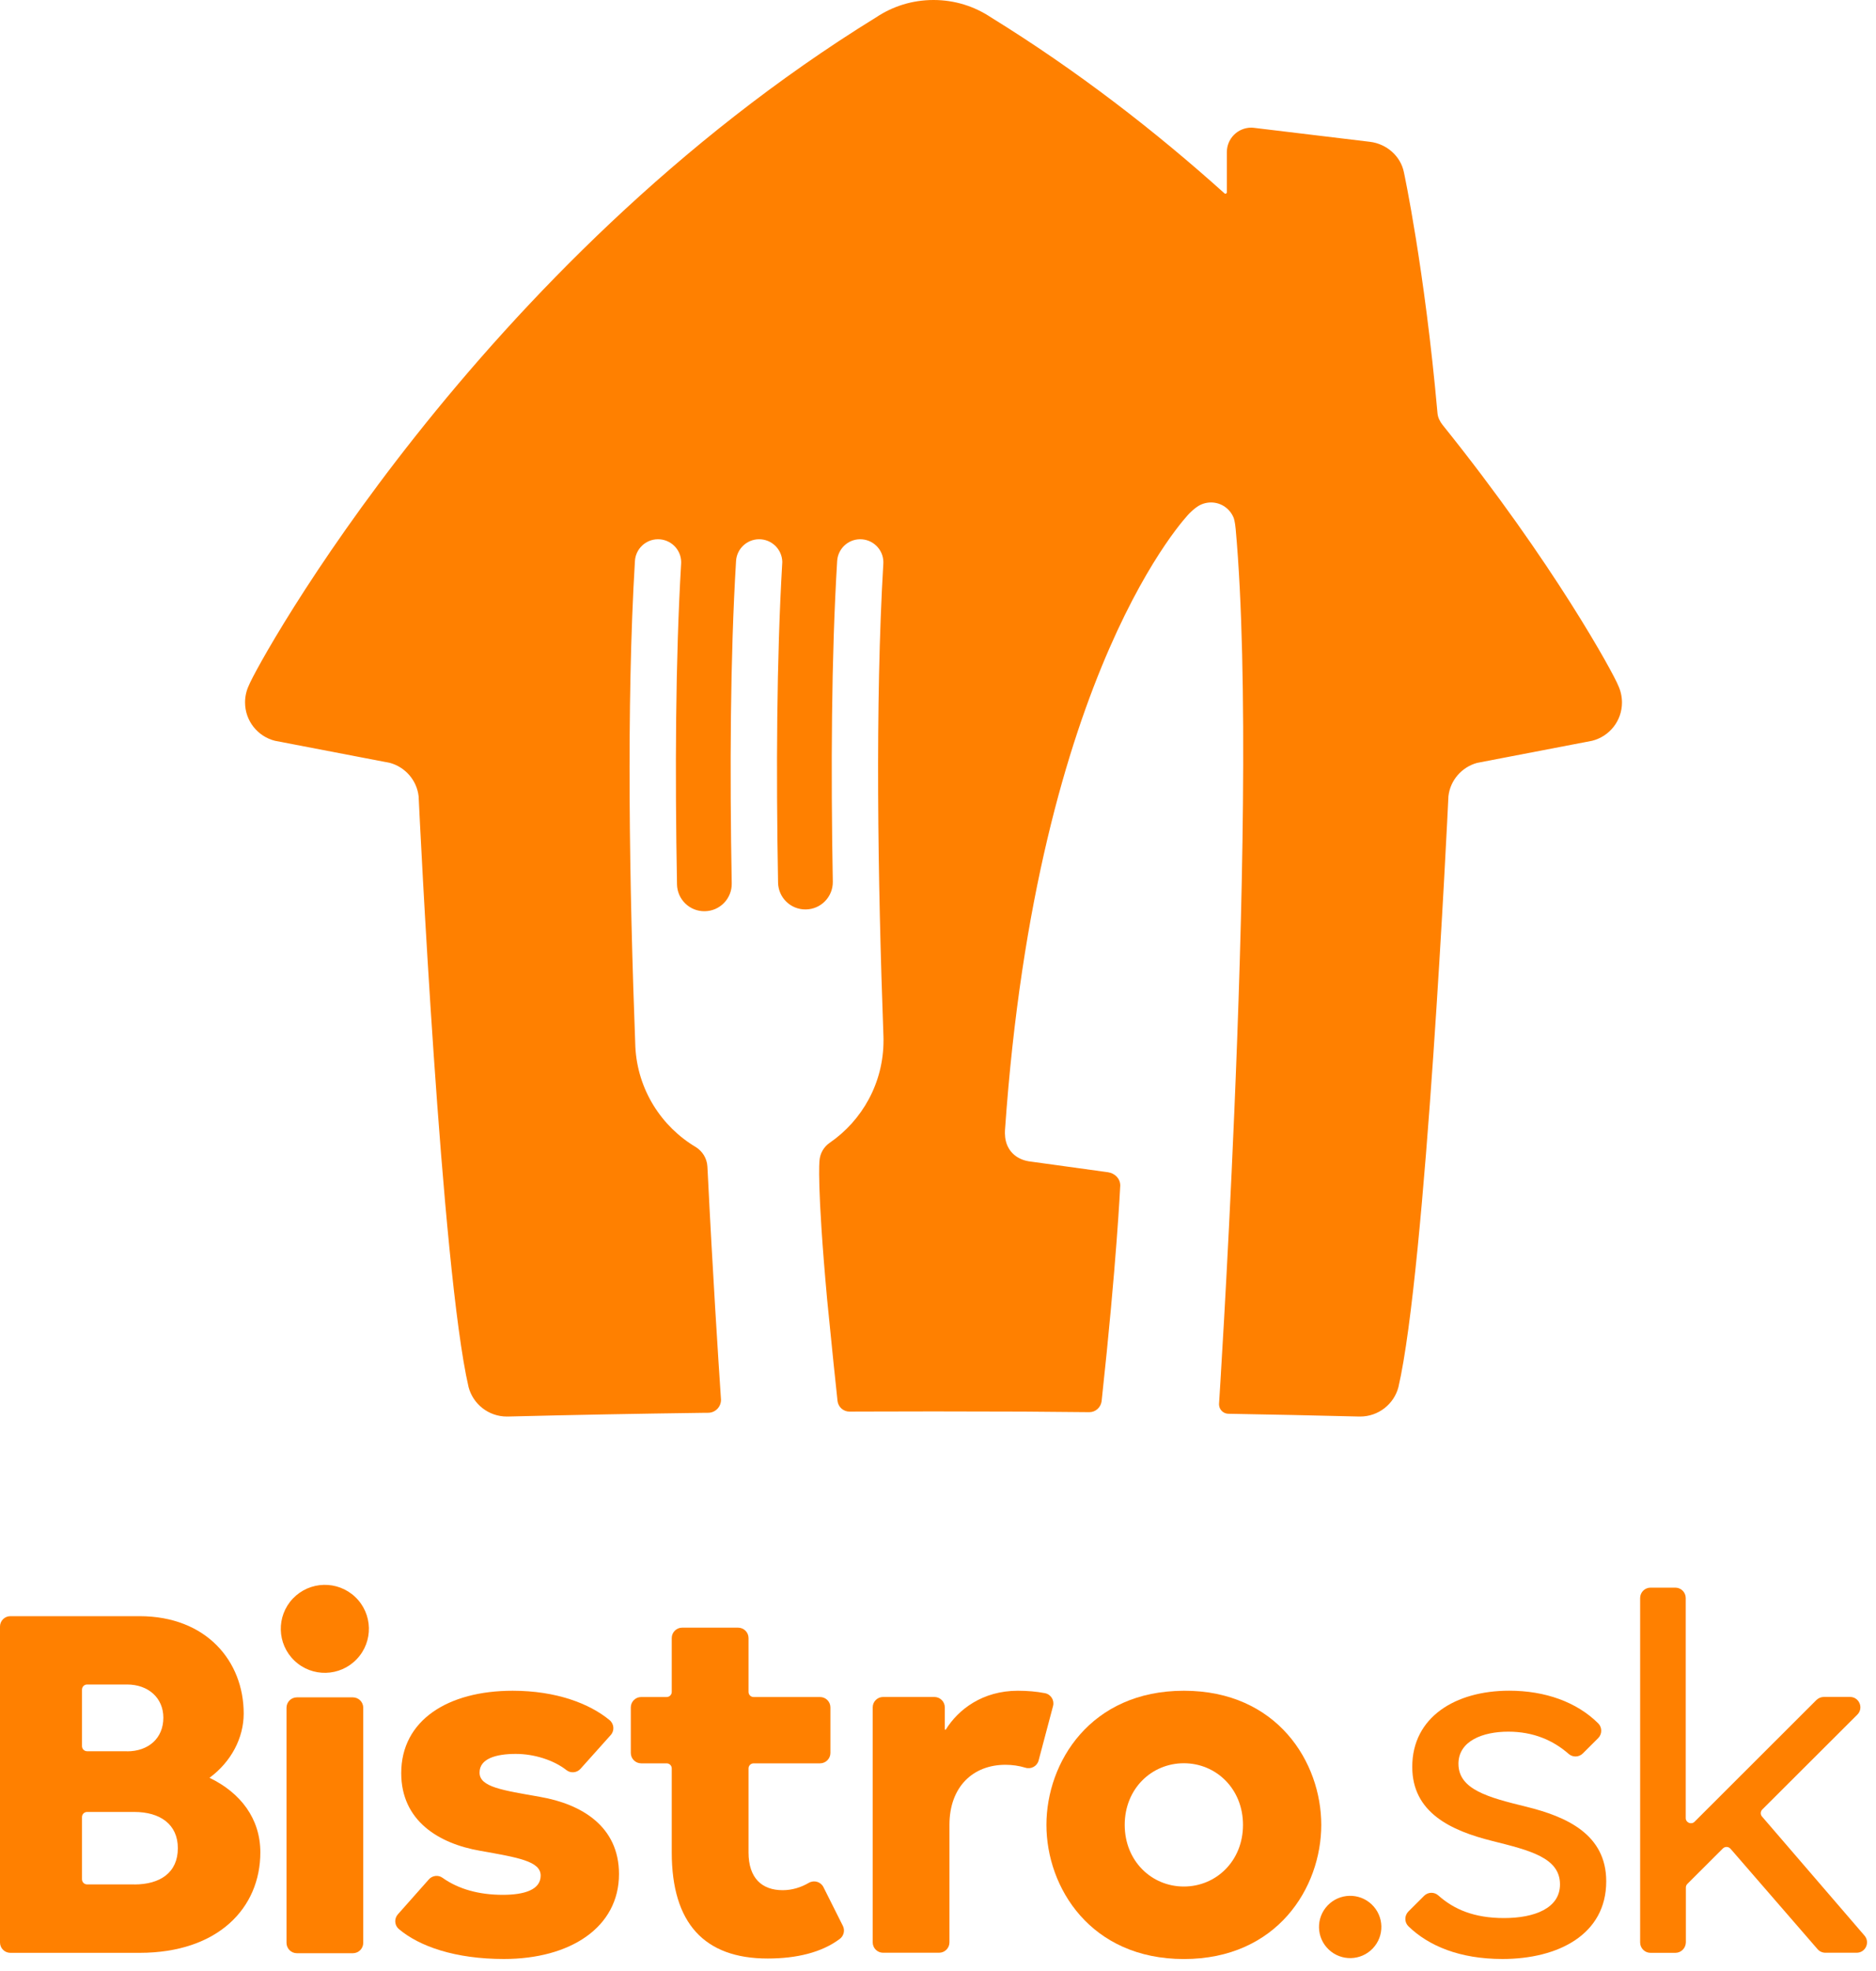 <svg width="40" height="42" viewBox="0 0 40 42" fill="none" xmlns="http://www.w3.org/2000/svg">
<path d="M0 34.66C0 34.538 0.099 34.439 0.221 34.439H2.974C4.4 34.439 5.196 35.399 5.196 36.514C5.196 37.032 4.931 37.541 4.467 37.883C5.131 38.203 5.551 38.754 5.551 39.472C5.551 40.653 4.655 41.613 2.974 41.613H0.221C0.099 41.613 0 41.514 0 41.392V34.66ZM2.709 37.319C3.163 37.319 3.483 37.043 3.483 36.602C3.483 36.182 3.163 35.895 2.709 35.895H1.858C1.796 35.895 1.748 35.944 1.748 36.005V37.207C1.748 37.269 1.797 37.317 1.858 37.317H2.709V37.319ZM2.864 40.156C3.416 40.156 3.792 39.902 3.792 39.383C3.792 38.876 3.416 38.611 2.864 38.611H1.858C1.796 38.611 1.748 38.66 1.748 38.721V40.045C1.748 40.106 1.797 40.155 1.858 40.155H2.864V40.156Z" fill="#FF8000"/>
<path d="M6.33 36.169H7.524C7.646 36.169 7.745 36.269 7.745 36.39V41.4C7.745 41.522 7.646 41.621 7.524 41.621H6.33C6.208 41.621 6.109 41.522 6.109 41.4V36.39C6.109 36.269 6.207 36.169 6.33 36.169Z" fill="#FF8000"/>
<path d="M10.235 39.438C9.351 39.284 8.555 38.798 8.555 37.783C8.555 36.657 9.55 36.028 10.931 36.028C11.865 36.028 12.572 36.304 12.995 36.652C13.094 36.733 13.107 36.877 13.022 36.972L12.377 37.692C12.299 37.778 12.169 37.791 12.077 37.719C11.802 37.503 11.385 37.374 10.998 37.374C10.579 37.374 10.225 37.473 10.225 37.772C10.225 38.081 10.711 38.147 11.518 38.29C12.402 38.444 13.198 38.919 13.198 39.934C13.198 41.071 12.159 41.744 10.744 41.744C9.71 41.744 8.943 41.478 8.503 41.105C8.41 41.025 8.402 40.884 8.483 40.793L9.144 40.048C9.217 39.965 9.344 39.948 9.434 40.013C9.781 40.26 10.221 40.377 10.721 40.377C11.185 40.377 11.528 40.267 11.528 39.968C11.53 39.659 11.043 39.582 10.235 39.438Z" fill="#FF8000"/>
<path d="M14.323 39.472V37.684C14.323 37.623 14.274 37.575 14.213 37.575H13.671C13.549 37.575 13.45 37.475 13.45 37.354V36.383C13.45 36.261 13.549 36.162 13.671 36.162H14.213C14.275 36.162 14.323 36.112 14.323 36.052V34.905C14.323 34.783 14.422 34.684 14.544 34.684H15.738C15.86 34.684 15.96 34.783 15.96 34.905V36.052C15.96 36.114 16.009 36.162 16.07 36.162H17.485C17.607 36.162 17.706 36.261 17.706 36.383V37.354C17.706 37.475 17.607 37.575 17.485 37.575H16.07C16.008 37.575 15.96 37.624 15.96 37.684V39.472C15.96 40.023 16.247 40.278 16.689 40.278C16.891 40.278 17.082 40.217 17.246 40.121C17.358 40.057 17.5 40.098 17.557 40.212L17.972 41.039C18.02 41.135 17.991 41.252 17.906 41.316C17.522 41.605 16.984 41.734 16.369 41.734C15.019 41.734 14.323 40.983 14.323 39.472Z" fill="#FF8000"/>
<path d="M18.829 36.161H19.923C20.045 36.161 20.145 36.26 20.145 36.382V36.856H20.166C20.432 36.426 20.951 36.028 21.703 36.028C21.904 36.028 22.099 36.044 22.282 36.08C22.407 36.105 22.486 36.231 22.453 36.354L22.145 37.515C22.112 37.637 21.984 37.706 21.863 37.668C21.73 37.627 21.585 37.606 21.438 37.606C20.741 37.606 20.244 38.08 20.244 38.886V41.391C20.244 41.512 20.145 41.611 20.023 41.611H18.829C18.707 41.611 18.608 41.512 18.608 41.391V36.381C18.608 36.26 18.707 36.161 18.829 36.161Z" fill="#FF8000"/>
<path d="M22.312 38.887C22.312 37.552 23.252 36.028 25.243 36.028C27.233 36.028 28.172 37.552 28.172 38.887C28.172 40.222 27.232 41.745 25.243 41.745C23.253 41.745 22.312 40.222 22.312 38.887ZM25.242 40.2C25.927 40.2 26.503 39.659 26.503 38.887C26.503 38.114 25.927 37.573 25.242 37.573C24.556 37.573 23.981 38.114 23.981 38.887C23.982 39.659 24.556 40.2 25.242 40.2Z" fill="#FF8000"/>
<path d="M31.814 39.228C30.93 39.007 30.112 38.622 30.112 37.65C30.112 36.591 31.03 36.027 32.18 36.027C32.945 36.027 33.619 36.268 34.077 36.723C34.163 36.809 34.163 36.95 34.077 37.037L33.749 37.364C33.667 37.446 33.534 37.451 33.447 37.374C33.122 37.089 32.702 36.9 32.158 36.9C31.616 36.9 31.097 37.098 31.097 37.584C31.097 38.136 31.738 38.302 32.545 38.5C33.397 38.71 34.248 39.085 34.248 40.089C34.248 41.226 33.219 41.744 32.036 41.744C31.122 41.744 30.461 41.465 30.03 41.047C29.943 40.962 29.943 40.82 30.029 40.733L30.365 40.398C30.448 40.315 30.581 40.312 30.668 40.39C31.003 40.689 31.436 40.872 32.068 40.872C32.72 40.872 33.262 40.662 33.262 40.155C33.263 39.582 32.61 39.428 31.814 39.228Z" fill="#FF8000"/>
<path d="M35.722 41.613H35.192C35.07 41.613 34.971 41.514 34.971 41.392V34.052C34.971 33.931 35.07 33.831 35.192 33.831H35.722C35.844 33.831 35.943 33.931 35.943 34.052V38.741C35.943 38.839 36.062 38.889 36.132 38.819L38.731 36.224C38.773 36.184 38.83 36.16 38.888 36.16H39.445C39.643 36.16 39.741 36.398 39.602 36.537L37.575 38.559C37.534 38.6 37.532 38.666 37.57 38.709L39.755 41.246C39.878 41.39 39.776 41.611 39.587 41.611H38.922C38.858 41.611 38.796 41.584 38.754 41.535L36.897 39.394C36.854 39.346 36.78 39.344 36.735 39.389L35.978 40.144C35.957 40.164 35.946 40.193 35.946 40.222V41.39C35.943 41.514 35.844 41.613 35.722 41.613Z" fill="#FF8000"/>
<path d="M29.27 41.519C29.523 41.254 29.513 40.834 29.247 40.581C28.981 40.328 28.56 40.339 28.307 40.604C28.054 40.869 28.064 41.289 28.33 41.542C28.596 41.795 29.017 41.785 29.27 41.519Z" fill="#FF8000"/>
<path d="M7.606 35.355C7.964 34.981 7.95 34.387 7.574 34.03C7.198 33.673 6.604 33.688 6.246 34.062C5.888 34.437 5.903 35.031 6.279 35.388C6.654 35.745 7.249 35.73 7.606 35.355Z" fill="#FF8000"/>
<path d="M34.503 14.607C34.41 14.367 33.133 12.005 30.759 9.055C30.702 8.983 30.657 8.895 30.65 8.802C30.375 5.72 29.935 3.676 29.935 3.676C29.866 3.323 29.561 3.064 29.211 3.022L26.745 2.725C26.724 2.723 26.702 2.72 26.681 2.72C26.392 2.72 26.159 2.953 26.159 3.241V4.096C26.159 4.114 26.145 4.128 26.128 4.128C26.12 4.128 26.113 4.124 26.108 4.12C24.631 2.793 22.967 1.504 21.126 0.368C20.775 0.135 20.358 0 19.905 0H19.904C19.451 0 19.034 0.135 18.683 0.368C10.171 5.614 5.485 14.141 5.304 14.61C5.253 14.719 5.225 14.84 5.225 14.968C5.225 15.362 5.495 15.692 5.86 15.785L8.313 16.256C8.64 16.345 8.888 16.627 8.926 16.97C8.946 17.402 9.41 27.054 9.991 29.558C10.086 29.919 10.417 30.185 10.807 30.185H10.826C12.256 30.149 13.566 30.125 14.982 30.106H14.977H14.99C15.027 30.106 15.063 30.105 15.099 30.105C15.25 30.105 15.373 29.981 15.373 29.83C15.373 29.828 15.373 29.826 15.373 29.824C15.316 28.981 15.192 27.054 15.092 25.025C15.09 24.974 15.085 24.91 15.083 24.859C15.074 24.682 14.976 24.529 14.834 24.442C14.098 24.003 13.594 23.217 13.547 22.311C13.419 18.927 13.353 15.015 13.538 11.954C13.553 11.7 13.763 11.495 14.022 11.491C14.294 11.486 14.52 11.703 14.524 11.974C14.524 11.987 14.524 12 14.523 12.013C14.402 14.054 14.391 16.466 14.435 18.845C14.441 19.167 14.707 19.424 15.029 19.417C15.352 19.412 15.608 19.145 15.602 18.824C15.558 16.428 15.57 14.001 15.694 11.954C15.709 11.7 15.919 11.495 16.178 11.491C16.45 11.486 16.675 11.703 16.68 11.974C16.68 11.987 16.68 12 16.678 12.013C16.559 14.043 16.547 16.44 16.59 18.808V18.809C16.596 19.13 16.862 19.386 17.184 19.379C17.504 19.374 17.76 19.111 17.757 18.791C17.714 16.406 17.726 13.991 17.85 11.954C17.865 11.7 18.074 11.495 18.333 11.491C18.605 11.486 18.831 11.703 18.835 11.974C18.835 11.987 18.835 12 18.834 12.013C18.658 14.989 18.715 18.754 18.836 22.059C18.836 22.061 18.837 22.088 18.837 22.09C18.837 22.107 18.838 22.123 18.838 22.141C18.838 22.151 18.838 22.162 18.838 22.173C18.838 23.077 18.384 23.874 17.691 24.352C17.567 24.437 17.484 24.575 17.473 24.734C17.473 24.734 17.413 25.241 17.637 27.7C17.742 28.773 17.822 29.517 17.858 29.854C17.873 29.981 17.981 30.08 18.113 30.08C18.19 30.08 18.266 30.079 18.345 30.079H18.342C18.815 30.077 19.302 30.076 19.808 30.076H19.903H19.998C20.638 30.076 21.248 30.078 21.835 30.08L23.226 30.092H23.227C23.36 30.092 23.468 29.992 23.488 29.863C23.809 26.916 23.886 25.262 23.886 25.262C23.886 25.113 23.771 25.001 23.623 24.979L21.933 24.746C21.667 24.7 21.507 24.535 21.451 24.332C21.416 24.209 21.429 24.071 21.429 24.071C22.115 14.251 25.358 10.942 25.358 10.942C25.454 10.845 25.516 10.806 25.516 10.806C25.601 10.744 25.707 10.707 25.821 10.707C26.042 10.707 26.229 10.844 26.305 11.037C26.305 11.037 26.332 11.106 26.347 11.273C26.627 14.36 26.491 19.613 26.317 23.71C26.17 27.188 25.992 29.919 25.992 29.919C25.992 29.921 25.992 29.922 25.992 29.924C25.992 30.036 26.083 30.126 26.195 30.126C27.116 30.142 28.022 30.161 28.983 30.185H29.001C29.392 30.185 29.723 29.919 29.817 29.558C30.399 27.054 30.863 17.403 30.883 16.97C30.92 16.627 31.168 16.345 31.496 16.256L33.949 15.785C34.315 15.692 34.584 15.363 34.584 14.968C34.583 14.838 34.554 14.716 34.503 14.607Z" fill="#FF8000"/>
</svg>
